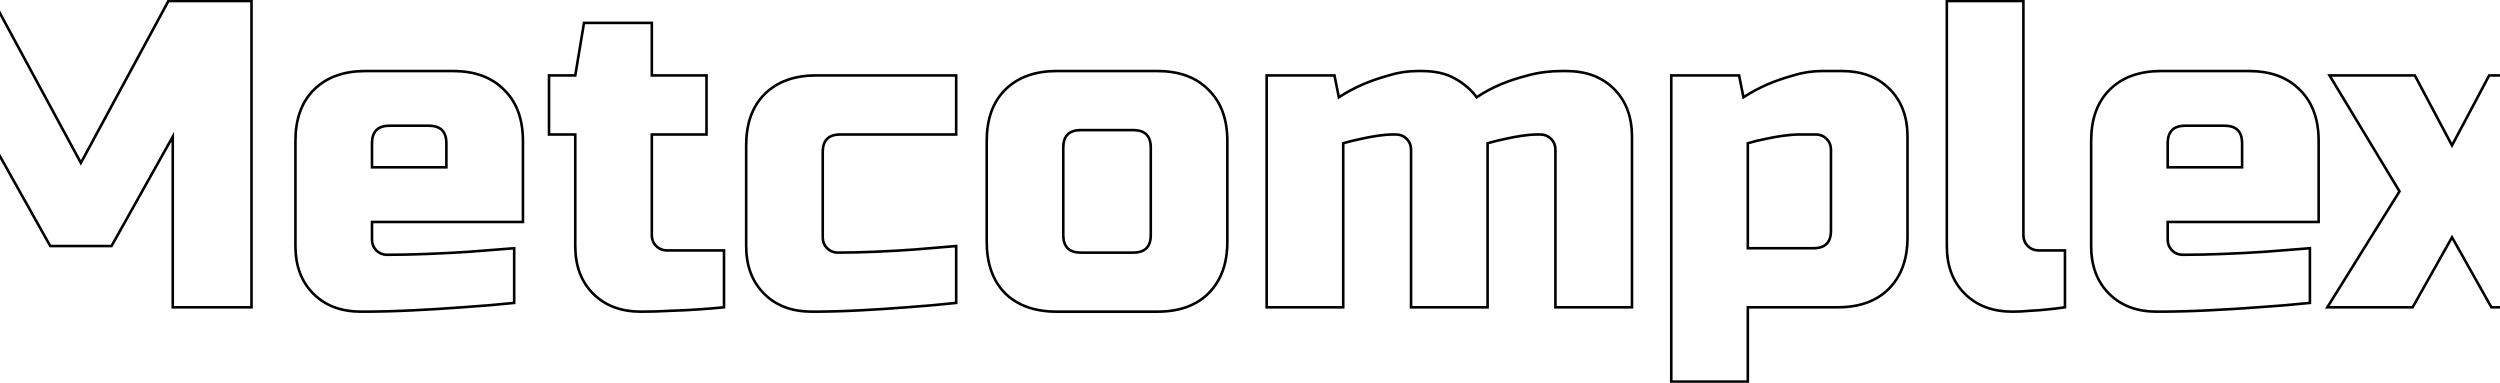 <svg width="1920" height="294" viewBox="0 0 1920 294" fill="none" xmlns="http://www.w3.org/2000/svg">
<path d="M132.68 104.96H133.68V101.128L131.807 104.471L132.68 104.96ZM85.64 188.96V189.96H86.226L86.512 189.449L85.64 188.96ZM38.6 188.96L37.727 189.449L38.014 189.96H38.6V188.96ZM-8.44 104.96L-7.568 104.471L-9.44 101.128V104.96H-8.44ZM-8.44 236V237H-7.44V236H-8.44ZM-68.92 236H-69.92V237H-68.92V236ZM-68.92 0.8V-0.2H-69.92V0.8H-68.92ZM-5.08 0.8L-4.2 0.324L-4.484 -0.2H-5.08V0.8ZM62.12 125.12L61.24 125.596L62.12 127.223L63 125.596L62.12 125.12ZM129.32 0.8V-0.2H128.724L128.44 0.324L129.32 0.8ZM193.16 0.8H194.16V-0.2H193.16V0.8ZM193.16 236V237H194.16V236H193.16ZM132.68 236H131.68V237H132.68V236ZM131.807 104.471L84.767 188.471L86.512 189.449L133.552 105.449L131.807 104.471ZM85.64 187.96H38.6V189.96H85.64V187.96ZM39.472 188.471L-7.568 104.471L-9.313 105.449L37.727 189.449L39.472 188.471ZM-9.44 104.96V236H-7.44V104.96H-9.44ZM-8.44 235H-68.92V237H-8.44V235ZM-67.92 236V0.8H-69.92V236H-67.92ZM-68.92 1.8H-5.08V-0.2H-68.92V1.8ZM-5.96 1.276L61.24 125.596L63 124.644L-4.2 0.324L-5.96 1.276ZM63 125.596L130.2 1.276L128.44 0.324L61.24 124.644L63 125.596ZM129.32 1.8H193.16V-0.2H129.32V1.8ZM192.16 0.8V236H194.16V0.8H192.16ZM193.16 235H132.68V237H193.16V235ZM133.68 236V104.96H131.68V236H133.68ZM285.691 128.48H284.691V129.48H285.691V128.48ZM342.811 128.48V129.48H343.811V128.48H342.811ZM241.003 69.008L241.71 69.715L241.003 69.008ZM387.163 69.008L386.448 69.707L386.456 69.715L386.464 69.723L387.163 69.008ZM401.611 170.48V171.48H402.611V170.48H401.611ZM285.691 170.48V169.48H284.691V170.48H285.691ZM289.051 192.32L289.758 191.613L289.051 192.32ZM328.699 195.008L328.66 194.009L328.659 194.009L328.699 195.008ZM360.619 193.328L360.687 194.326L360.697 194.325L360.619 193.328ZM394.891 190.64H395.891V189.559L394.813 189.643L394.891 190.64ZM394.891 232.64L394.994 233.635L395.891 233.542V232.64H394.891ZM354.907 236L354.842 235.002L354.83 235.003L354.907 236ZM316.939 238.352L316.988 239.351L316.939 238.352ZM240.667 225.584L239.96 226.291L240.667 225.584ZM299.131 95.56C294.497 95.56 290.838 96.719 288.344 99.213C285.85 101.707 284.691 105.366 284.691 110H286.691C286.691 105.674 287.772 102.613 289.758 100.627C291.745 98.641 294.805 97.56 299.131 97.56V95.56ZM284.691 110V128.48H286.691V110H284.691ZM285.691 129.48H342.811V127.48H285.691V129.48ZM343.811 128.48V110H341.811V128.48H343.811ZM343.811 110C343.811 105.366 342.652 101.707 340.158 99.213C337.665 96.719 334.005 95.56 329.371 95.56V97.56C333.697 97.56 336.758 98.641 338.744 100.627C340.73 102.613 341.811 105.674 341.811 110H343.811ZM329.371 95.56H299.131V97.56H329.371V95.56ZM227.891 108.32C227.891 91.712 232.536 78.889 241.71 69.715L240.296 68.301C230.654 77.943 225.891 91.328 225.891 108.32H227.891ZM241.71 69.715C251.113 60.312 264.051 55.56 280.651 55.56V53.56C263.652 53.56 250.157 58.44 240.296 68.301L241.71 69.715ZM280.651 55.56H347.851V53.56H280.651V55.56ZM347.851 55.56C364.453 55.56 377.272 60.313 386.448 69.707L387.879 68.309C378.238 58.439 364.85 53.56 347.851 53.56V55.56ZM386.464 69.723C395.858 78.899 400.611 91.719 400.611 108.32H402.611C402.611 91.322 397.732 77.933 387.862 68.293L386.464 69.723ZM400.611 108.32V170.48H402.611V108.32H400.611ZM401.611 169.48H285.691V171.48H401.611V169.48ZM284.691 170.48V183.92H286.691V170.48H284.691ZM284.691 183.92C284.691 187.527 285.904 190.587 288.344 193.027L289.758 191.613C287.718 189.573 286.691 187.033 286.691 183.92H284.691ZM288.344 193.027C290.784 195.467 293.844 196.68 297.451 196.68V194.68C294.339 194.68 291.798 193.653 289.758 191.613L288.344 193.027ZM297.451 196.68C307.098 196.68 317.528 196.456 328.739 196.007L328.659 194.009C317.47 194.456 307.068 194.68 297.451 194.68V196.68ZM328.738 196.007C340.171 195.559 350.82 194.998 360.687 194.326L360.551 192.33C350.706 193.002 340.076 193.561 328.66 194.009L328.738 196.007ZM360.697 194.325C372.121 193.429 383.545 192.533 394.969 191.637L394.813 189.643C383.389 190.539 371.965 191.435 360.541 192.331L360.697 194.325ZM393.891 190.64V232.64H395.891V190.64H393.891ZM394.788 231.645C381.809 232.988 368.494 234.107 354.842 235.002L354.973 236.998C368.649 236.101 381.989 234.98 394.994 233.635L394.788 231.645ZM354.83 235.003C343.193 235.898 330.546 236.682 316.89 237.353L316.988 239.351C330.66 238.678 343.325 237.894 354.984 236.997L354.83 235.003ZM316.89 237.353C303.241 238.024 290.042 238.36 277.291 238.36V240.36C290.077 240.36 303.309 240.024 316.988 239.351L316.89 237.353ZM277.291 238.36C262.275 238.36 250.339 233.841 241.374 224.877L239.96 226.291C249.364 235.695 261.843 240.36 277.291 240.36V238.36ZM241.374 224.877C232.41 215.913 227.891 203.976 227.891 188.96H225.891C225.891 204.408 230.556 216.887 239.96 226.291L241.374 224.877ZM227.891 188.96V108.32H225.891V188.96H227.891ZM500.6 57.92H499.6V58.92H500.6V57.92ZM542.6 57.92H543.6V56.92H542.6V57.92ZM542.6 103.28V104.28H543.6V103.28H542.6ZM500.6 103.28V102.28H499.6V103.28H500.6ZM503.96 188.96L503.253 189.667L503.96 188.96ZM556.04 192.32H557.04V191.32H556.04V192.32ZM556.04 236L556.143 236.995L557.04 236.902V236H556.04ZM535.544 237.68L535.482 236.682L535.47 236.683L535.544 237.68ZM515.048 238.688L515.019 237.688L515.004 237.689L514.989 237.69L515.048 238.688ZM455.576 225.584L456.283 224.877L455.576 225.584ZM441.8 103.28H442.8V102.28H441.8V103.28ZM421.64 103.28H420.64V104.28H421.64V103.28ZM421.64 57.92V56.92H420.64V57.92H421.64ZM441.8 57.92V58.92H442.647L442.786 58.084L441.8 57.92ZM448.52 17.6V16.6H447.673L447.534 17.436L448.52 17.6ZM500.6 17.6H501.6V16.6H500.6V17.6ZM500.6 58.92H542.6V56.92H500.6V58.92ZM541.6 57.92V103.28H543.6V57.92H541.6ZM542.6 102.28H500.6V104.28H542.6V102.28ZM499.6 103.28V180.56H501.6V103.28H499.6ZM499.6 180.56C499.6 184.167 500.813 187.227 503.253 189.667L504.667 188.253C502.627 186.213 501.6 183.673 501.6 180.56H499.6ZM503.253 189.667C505.693 192.107 508.753 193.32 512.36 193.32V191.32C509.247 191.32 506.707 190.293 504.667 188.253L503.253 189.667ZM512.36 193.32H556.04V191.32H512.36V193.32ZM555.04 192.32V236H557.04V192.32H555.04ZM555.937 235.005C549.456 235.676 542.637 236.235 535.482 236.682L535.606 238.678C542.786 238.229 549.632 237.668 556.143 236.995L555.937 235.005ZM535.47 236.683C529.44 237.129 522.623 237.465 515.019 237.688L515.077 239.688C522.705 239.463 529.552 239.127 535.618 238.677L535.47 236.683ZM514.989 237.69C507.393 238.137 499.796 238.36 492.2 238.36V240.36C499.836 240.36 507.471 240.135 515.107 239.686L514.989 237.69ZM492.2 238.36C477.184 238.36 465.247 233.841 456.283 224.877L454.869 226.291C464.273 235.695 476.752 240.36 492.2 240.36V238.36ZM456.283 224.877C447.319 215.913 442.8 203.976 442.8 188.96H440.8C440.8 204.408 445.465 216.887 454.869 226.291L456.283 224.877ZM442.8 188.96V103.28H440.8V188.96H442.8ZM441.8 102.28H421.64V104.28H441.8V102.28ZM422.64 103.28V57.92H420.64V103.28H422.64ZM421.64 58.92H441.8V56.92H421.64V58.92ZM442.786 58.084L449.506 17.764L447.534 17.436L440.814 57.756L442.786 58.084ZM448.52 18.6H500.6V16.6H448.52V18.6ZM499.6 17.6V57.92H501.6V17.6H499.6ZM587.175 72.368L587.882 73.075L587.175 72.368ZM734.343 57.92H735.343V56.92H734.343V57.92ZM734.343 103.28V104.28H735.343V103.28H734.343ZM672.519 193.328L672.562 194.327L672.519 193.328ZM702.087 191.648L702.16 192.645L702.17 192.645L702.087 191.648ZM734.343 188.96H735.343V187.873L734.26 187.963L734.343 188.96ZM734.343 232.64L734.45 233.634L735.343 233.539V232.64H734.343ZM696.375 236L696.305 235.002L696.294 235.003L696.375 236ZM660.423 238.352L660.371 237.353L660.37 237.353L660.423 238.352ZM586.839 225.584L586.132 226.291L586.839 225.584ZM574.063 111.68C574.063 95.072 578.708 82.249 587.882 73.075L586.468 71.661C576.826 81.303 572.063 94.688 572.063 111.68H574.063ZM587.882 73.075C597.285 63.672 610.223 58.92 626.823 58.92V56.92C609.823 56.92 596.329 61.8 586.468 71.661L587.882 73.075ZM626.823 58.92H734.343V56.92H626.823V58.92ZM733.343 57.92V103.28H735.343V57.92H733.343ZM734.343 102.28H645.303V104.28H734.343V102.28ZM645.303 102.28C640.669 102.28 637.01 103.439 634.516 105.933C632.022 108.427 630.863 112.086 630.863 116.72H632.863C632.863 112.394 633.944 109.333 635.93 107.347C637.917 105.361 640.977 104.28 645.303 104.28V102.28ZM630.863 116.72V182.24H632.863V116.72H630.863ZM630.863 182.24C630.863 185.847 632.076 188.907 634.516 191.347L635.93 189.933C633.89 187.893 632.863 185.353 632.863 182.24H630.863ZM634.516 191.347C636.956 193.787 640.016 195 643.623 195V193C640.51 193 637.97 191.973 635.93 189.933L634.516 191.347ZM643.623 195C652.376 195 662.022 194.776 672.562 194.327L672.477 192.329C661.96 192.776 652.342 193 643.623 193V195ZM672.562 194.327C683.098 193.879 692.965 193.318 702.16 192.645L702.014 190.651C692.842 191.322 682.996 191.881 672.477 192.329L672.562 194.327ZM702.17 192.645C712.922 191.749 723.674 190.853 734.426 189.957L734.26 187.963C723.508 188.859 712.756 189.755 702.004 190.651L702.17 192.645ZM733.343 188.96V232.64H735.343V188.96H733.343ZM734.237 231.646C721.705 232.988 709.061 234.107 696.305 235.002L696.445 236.998C709.225 236.101 721.893 234.98 734.45 233.634L734.237 231.646ZM696.294 235.003C685.329 235.898 673.355 236.682 660.371 237.353L660.475 239.351C673.475 238.678 685.469 237.894 696.456 236.997L696.294 235.003ZM660.37 237.353C647.619 238.025 635.316 238.36 623.463 238.36V240.36C635.354 240.36 647.691 240.023 660.476 239.351L660.37 237.353ZM623.463 238.36C608.447 238.36 596.51 233.841 587.546 224.877L586.132 226.291C595.536 235.695 608.015 240.36 623.463 240.36V238.36ZM587.546 224.877C578.582 215.913 574.063 203.976 574.063 188.96H572.063C572.063 204.408 576.728 216.887 586.132 226.291L587.546 224.877ZM574.063 188.96V111.68H572.063V188.96H574.063ZM928.149 225.248L928.857 225.955L928.149 225.248ZM771.909 225.248L771.194 225.947L771.202 225.955L771.211 225.963L771.909 225.248ZM771.909 69.008L772.617 69.715L771.909 69.008ZM928.149 69.008L927.434 69.707L927.442 69.715L927.451 69.723L928.149 69.008ZM941.597 185.6C941.597 202.2 936.845 215.138 927.442 224.541L928.857 225.955C938.718 216.094 943.597 202.6 943.597 185.6H941.597ZM927.442 224.541C918.268 233.715 905.446 238.36 888.837 238.36V240.36C905.829 240.36 919.215 235.597 928.857 225.955L927.442 224.541ZM888.837 238.36H811.557V240.36H888.837V238.36ZM811.557 238.36C794.95 238.36 782.01 233.716 772.608 224.533L771.211 225.963C781.073 235.596 794.564 240.36 811.557 240.36V238.36ZM772.625 224.549C763.442 215.148 758.797 202.207 758.797 185.6H756.797C756.797 202.593 761.561 216.084 771.194 225.947L772.625 224.549ZM758.797 185.6V108.32H756.797V185.6H758.797ZM758.797 108.32C758.797 91.712 763.442 78.889 772.617 69.715L771.202 68.301C761.561 77.943 756.797 91.328 756.797 108.32H758.797ZM772.617 69.715C782.019 60.312 794.957 55.56 811.557 55.56V53.56C794.558 53.56 781.064 58.44 771.202 68.301L772.617 69.715ZM811.557 55.56H888.837V53.56H811.557V55.56ZM888.837 55.56C905.439 55.56 918.258 60.313 927.434 69.707L928.865 68.309C919.224 58.439 905.836 53.56 888.837 53.56V55.56ZM927.451 69.723C936.845 78.899 941.597 91.719 941.597 108.32H943.597C943.597 91.322 938.718 77.933 928.848 68.293L927.451 69.723ZM941.597 108.32V185.6H943.597V108.32H941.597ZM884.797 113.36C884.797 108.726 883.638 105.067 881.145 102.573C878.651 100.079 874.992 98.92 870.357 98.92V100.92C874.683 100.92 877.744 102.001 879.73 103.987C881.717 105.973 882.797 109.034 882.797 113.36H884.797ZM870.357 98.92H830.037V100.92H870.357V98.92ZM830.037 98.92C825.403 98.92 821.744 100.079 819.25 102.573C816.757 105.067 815.597 108.726 815.597 113.36H817.597C817.597 109.034 818.678 105.973 820.665 103.987C822.651 102.001 825.712 100.92 830.037 100.92V98.92ZM815.597 113.36V180.56H817.597V113.36H815.597ZM815.597 180.56C815.597 185.194 816.757 188.853 819.25 191.347C821.744 193.841 825.403 195 830.037 195V193C825.712 193 822.651 191.919 820.665 189.933C818.678 187.947 817.597 184.886 817.597 180.56H815.597ZM830.037 195H870.357V193H830.037V195ZM870.357 195C874.992 195 878.651 193.841 881.145 191.347C883.638 188.853 884.797 185.194 884.797 180.56H882.797C882.797 184.886 881.717 187.947 879.73 189.933C877.744 191.919 874.683 193 870.357 193V195ZM884.797 180.56V113.36H882.797V180.56H884.797ZM1168.69 104.288L1168.54 103.299L1168.69 104.288ZM1156.25 106.64L1156.45 107.621L1156.47 107.617L1156.48 107.613L1156.25 106.64ZM1142.48 110L1142.2 109.038L1141.48 109.246V110H1142.48ZM1142.48 236V237H1143.48V236H1142.48ZM1083.68 236H1082.68V237H1083.68V236ZM1080.32 106.64L1079.61 107.347L1080.32 106.64ZM1057.81 104.288L1057.66 103.299L1057.81 104.288ZM1045.37 106.64L1045.57 107.621L1045.59 107.617L1045.6 107.613L1045.37 106.64ZM1031.6 110L1031.32 109.038L1030.6 109.246V110H1031.6ZM1031.6 236V237H1032.6V236H1031.6ZM972.798 236H971.798V237H972.798V236ZM972.798 57.92V56.92H971.798V57.92H972.798ZM1024.88 57.92L1025.86 57.724L1025.7 56.92H1024.88V57.92ZM1028.24 74.72L1027.26 74.916L1027.55 76.366L1028.79 75.557L1028.24 74.72ZM1047.05 64.64L1046.66 63.719L1046.66 63.722L1047.05 64.64ZM1066.54 57.92L1066.81 58.883L1066.83 58.879L1066.84 58.874L1066.54 57.92ZM1117.28 60.272L1116.79 61.142L1116.8 61.149L1117.28 60.272ZM1134.08 74.72L1133.27 75.31L1133.84 76.091L1134.64 75.547L1134.08 74.72ZM1152.89 64.64L1153.28 65.562L1153.28 65.561L1152.89 64.64ZM1173.39 57.92L1173.64 58.889L1173.65 58.886L1173.66 58.883L1173.39 57.92ZM1239.58 68.336L1238.88 69.043L1239.58 68.336ZM1253.36 236V237H1254.36V236H1253.36ZM1194.56 236H1193.56V237H1194.56V236ZM1181.12 102.28C1177.25 102.28 1173.06 102.621 1168.54 103.299L1168.83 105.277C1173.27 104.611 1177.37 104.28 1181.12 104.28V102.28ZM1168.54 103.299C1164.03 103.975 1159.86 104.763 1156.03 105.667L1156.48 107.613C1160.26 106.725 1164.38 105.945 1168.83 105.277L1168.54 103.299ZM1156.06 105.659C1151.55 106.561 1146.93 107.688 1142.2 109.038L1142.75 110.962C1147.43 109.624 1152 108.511 1156.45 107.621L1156.06 105.659ZM1141.48 110V236H1143.48V110H1141.48ZM1142.48 235H1083.68V237H1142.48V235ZM1084.68 236V115.04H1082.68V236H1084.68ZM1084.68 115.04C1084.68 111.433 1083.46 108.373 1081.03 105.933L1079.61 107.347C1081.65 109.387 1082.68 111.927 1082.68 115.04H1084.68ZM1081.03 105.933C1078.59 103.493 1075.53 102.28 1071.92 102.28V104.28C1075.03 104.28 1077.57 105.307 1079.61 107.347L1081.03 105.933ZM1071.92 102.28H1070.24V104.28H1071.92V102.28ZM1070.24 102.28C1066.37 102.28 1062.18 102.621 1057.66 103.299L1057.95 105.277C1062.39 104.611 1066.49 104.28 1070.24 104.28V102.28ZM1057.66 103.299C1053.15 103.975 1048.98 104.763 1045.15 105.667L1045.6 107.613C1049.38 106.725 1053.5 105.945 1057.95 105.277L1057.66 103.299ZM1045.18 105.659C1040.67 106.561 1036.05 107.688 1031.32 109.038L1031.87 110.962C1036.55 109.624 1041.12 108.511 1045.57 107.621L1045.18 105.659ZM1030.6 110V236H1032.6V110H1030.6ZM1031.6 235H972.798V237H1031.6V235ZM973.798 236V57.92H971.798V236H973.798ZM972.798 58.92H1024.88V56.92H972.798V58.92ZM1023.9 58.116L1027.26 74.916L1029.22 74.524L1025.86 57.724L1023.9 58.116ZM1028.79 75.557C1034.56 71.782 1040.78 68.448 1047.45 65.558L1046.66 63.722C1039.89 66.656 1033.56 70.042 1027.69 73.883L1028.79 75.557ZM1047.44 65.561C1053.22 63.116 1059.68 60.889 1066.81 58.883L1066.27 56.957C1059.07 58.983 1052.53 61.236 1046.66 63.719L1047.44 65.561ZM1066.84 58.874C1073.91 56.665 1081.2 55.56 1088.72 55.56V53.56C1081 53.56 1073.51 54.695 1066.24 56.965L1066.84 58.874ZM1088.72 55.56H1092.08V53.56H1088.72V55.56ZM1092.08 55.56C1102.04 55.56 1110.25 57.441 1116.79 61.142L1117.77 59.402C1110.86 55.487 1102.28 53.56 1092.08 53.56V55.56ZM1116.8 61.149C1123.63 64.893 1129.11 69.616 1133.27 75.31L1134.89 74.13C1130.53 68.176 1124.82 63.267 1117.76 59.395L1116.8 61.149ZM1134.64 75.547C1140.18 71.78 1146.39 68.451 1153.28 65.562L1152.51 63.718C1145.51 66.653 1139.18 70.044 1133.52 73.893L1134.64 75.547ZM1153.28 65.561C1159.05 63.121 1165.83 60.895 1173.64 58.889L1173.14 56.952C1165.27 58.977 1158.38 61.231 1152.5 63.719L1153.28 65.561ZM1173.66 58.883C1181.62 56.67 1190.27 55.56 1199.6 55.56V53.56C1190.11 53.56 1181.28 54.69 1173.12 56.956L1173.66 58.883ZM1199.6 55.56H1202.96V53.56H1199.6V55.56ZM1202.96 55.56C1217.97 55.56 1229.91 60.079 1238.88 69.043L1240.29 67.629C1230.89 58.225 1218.41 53.56 1202.96 53.56V55.56ZM1238.88 69.043C1247.84 78.007 1252.36 89.944 1252.36 104.96H1254.36C1254.36 89.512 1249.69 77.033 1240.29 67.629L1238.88 69.043ZM1252.36 104.96V236H1254.36V104.96H1252.36ZM1253.36 235H1194.56V237H1253.36V235ZM1195.56 236V115.04H1193.56V236H1195.56ZM1195.56 115.04C1195.56 111.433 1194.34 108.373 1191.91 105.933L1190.49 107.347C1192.53 109.387 1193.56 111.927 1193.56 115.04H1195.56ZM1191.91 105.933C1189.47 103.493 1186.41 102.28 1182.8 102.28V104.28C1185.91 104.28 1188.45 105.307 1190.49 107.347L1191.91 105.933ZM1182.8 102.28H1181.12V104.28H1182.8V102.28ZM1342.33 190.64H1341.33V191.64H1342.33V190.64ZM1402.81 106.64L1403.52 105.933L1402.81 106.64ZM1356.11 106.64L1356.3 107.622L1356.31 107.619L1356.33 107.616L1356.11 106.64ZM1342.33 110L1342.05 109.042L1341.33 109.256V110H1342.33ZM1342.33 236V235H1341.33V236H1342.33ZM1342.33 293.12V294.12H1343.33V293.12H1342.33ZM1283.53 293.12H1282.53V294.12H1283.53V293.12ZM1283.53 57.92V56.92H1282.53V57.92H1283.53ZM1335.61 57.92L1336.59 57.724L1336.43 56.92H1335.61V57.92ZM1338.97 74.72L1337.99 74.916L1338.28 76.366L1339.52 75.557L1338.97 74.72ZM1357.79 64.64L1357.4 63.719L1357.39 63.722L1357.79 64.64ZM1377.28 57.92L1377.55 58.883L1377.56 58.879L1377.57 58.874L1377.28 57.92ZM1451.2 68.336L1450.49 69.043L1451.2 68.336ZM1450.52 221.888L1451.23 222.595L1450.52 221.888ZM1342.33 191.64H1392.73V189.64H1342.33V191.64ZM1392.73 191.64C1397.37 191.64 1401.03 190.481 1403.52 187.987C1406.01 185.493 1407.17 181.834 1407.17 177.2H1405.17C1405.17 181.526 1404.09 184.587 1402.11 186.573C1400.12 188.559 1397.06 189.64 1392.73 189.64V191.64ZM1407.17 177.2V115.04H1405.17V177.2H1407.17ZM1407.17 115.04C1407.17 111.433 1405.96 108.373 1403.52 105.933L1402.11 107.347C1404.15 109.387 1405.17 111.927 1405.17 115.04H1407.17ZM1403.52 105.933C1401.08 103.493 1398.02 102.28 1394.41 102.28V104.28C1397.53 104.28 1400.07 105.307 1402.11 107.347L1403.52 105.933ZM1394.41 102.28H1382.65V104.28H1394.41V102.28ZM1382.65 102.28C1378.34 102.28 1373.82 102.62 1369.07 103.298L1369.35 105.278C1374.02 104.612 1378.45 104.28 1382.65 104.28V102.28ZM1369.07 103.298C1364.35 103.973 1359.95 104.762 1355.89 105.664L1356.33 107.616C1360.33 106.726 1364.67 105.947 1369.35 105.278L1369.07 103.298ZM1355.92 105.658C1351.18 106.56 1346.56 107.688 1342.05 109.042L1342.62 110.958C1347.07 109.624 1351.62 108.512 1356.3 107.622L1355.92 105.658ZM1341.33 110V190.64H1343.33V110H1341.33ZM1341.33 236V293.12H1343.33V236H1341.33ZM1342.33 292.12H1283.53V294.12H1342.33V292.12ZM1284.53 293.12V57.92H1282.53V293.12H1284.53ZM1283.53 58.92H1335.61V56.92H1283.53V58.92ZM1334.63 58.116L1337.99 74.916L1339.95 74.524L1336.59 57.724L1334.63 58.116ZM1339.52 75.557C1345.29 71.782 1351.52 68.448 1358.19 65.558L1357.39 63.722C1350.62 66.656 1344.3 70.042 1338.43 73.883L1339.52 75.557ZM1358.18 65.561C1363.96 63.116 1370.41 60.889 1377.55 58.883L1377.01 56.957C1369.8 58.983 1363.27 61.236 1357.4 63.719L1358.18 65.561ZM1377.57 58.874C1384.64 56.665 1391.94 55.56 1399.45 55.56V53.56C1391.74 53.56 1384.24 54.695 1376.98 56.965L1377.57 58.874ZM1399.45 55.56H1414.57V53.56H1399.45V55.56ZM1414.57 55.56C1429.59 55.56 1441.53 60.079 1450.49 69.043L1451.9 67.629C1442.5 58.225 1430.02 53.56 1414.57 53.56V55.56ZM1450.49 69.043C1459.45 78.007 1463.97 89.944 1463.97 104.96H1465.97C1465.97 89.512 1461.31 77.033 1451.9 67.629L1450.49 69.043ZM1463.97 104.96V182.24H1465.97V104.96H1463.97ZM1463.97 182.24C1463.97 198.84 1459.22 211.778 1449.82 221.181L1451.23 222.595C1461.09 212.734 1465.97 199.24 1465.97 182.24H1463.97ZM1449.82 221.181C1440.64 230.355 1427.82 235 1411.21 235V237C1428.2 237 1441.59 232.237 1451.23 222.595L1449.82 221.181ZM1411.21 235H1342.33V237H1411.21V235ZM1495.17 0.8V-0.2H1494.17V0.8H1495.17ZM1553.97 0.8H1554.97V-0.2H1553.97V0.8ZM1585.89 192.32H1586.89V191.32H1585.89V192.32ZM1585.89 236L1586.04 236.989L1586.89 236.861V236H1585.89ZM1572.12 237.68L1572.02 236.685L1572.01 236.685L1572.01 236.686L1572.12 237.68ZM1559.01 238.688L1558.97 237.689L1558.94 237.69L1558.92 237.693L1559.01 238.688ZM1508.95 225.584L1509.66 224.877L1508.95 225.584ZM1495.17 1.8H1553.97V-0.2H1495.17V1.8ZM1552.97 0.8V180.56H1554.97V0.8H1552.97ZM1552.97 180.56C1552.97 184.167 1554.19 187.227 1556.63 189.667L1558.04 188.253C1556 186.213 1554.97 183.673 1554.97 180.56H1552.97ZM1556.63 189.667C1559.07 192.107 1562.13 193.32 1565.73 193.32V191.32C1562.62 191.32 1560.08 190.293 1558.04 188.253L1556.63 189.667ZM1565.73 193.32H1585.89V191.32H1565.73V193.32ZM1584.89 192.32V236H1586.89V192.32H1584.89ZM1585.74 235.011C1581.28 235.68 1576.71 236.238 1572.02 236.685L1572.21 238.676C1576.93 238.226 1581.54 237.664 1586.04 236.989L1585.74 235.011ZM1572.01 236.686C1568 237.131 1563.65 237.466 1558.97 237.689L1559.06 239.687C1563.78 239.462 1568.17 239.125 1572.23 238.674L1572.01 236.686ZM1558.92 237.693C1554.24 238.138 1549.79 238.36 1545.57 238.36V240.36C1549.86 240.36 1554.38 240.134 1559.11 239.684L1558.92 237.693ZM1545.57 238.36C1530.56 238.36 1518.62 233.841 1509.66 224.877L1508.24 226.291C1517.65 235.695 1530.13 240.36 1545.57 240.36V238.36ZM1509.66 224.877C1500.69 215.913 1496.17 203.976 1496.17 188.96H1494.17C1494.17 204.408 1498.84 216.887 1508.24 226.291L1509.66 224.877ZM1496.17 188.96V0.8H1494.17V188.96H1496.17ZM1664.8 128.48H1663.8V129.48H1664.8V128.48ZM1721.92 128.48V129.48H1722.92V128.48H1721.92ZM1620.11 69.008L1620.82 69.715L1620.11 69.008ZM1766.27 69.008L1765.56 69.707L1765.57 69.715L1765.57 69.723L1766.27 69.008ZM1780.72 170.48V171.48H1781.72V170.48H1780.72ZM1664.8 170.48V169.48H1663.8V170.48H1664.8ZM1668.16 192.32L1668.87 191.613L1668.16 192.32ZM1707.81 195.008L1707.77 194.009L1707.77 194.009L1707.81 195.008ZM1739.73 193.328L1739.8 194.326L1739.81 194.325L1739.73 193.328ZM1774 190.64H1775V189.559L1773.92 189.643L1774 190.64ZM1774 232.64L1774.1 233.635L1775 233.542V232.64H1774ZM1734.02 236L1733.95 235.002L1733.94 235.003L1734.02 236ZM1696.05 238.352L1696.1 239.351L1696.05 238.352ZM1619.78 225.584L1619.07 226.291L1619.78 225.584ZM1678.24 95.56C1673.61 95.56 1669.95 96.719 1667.45 99.213C1664.96 101.707 1663.8 105.366 1663.8 110H1665.8C1665.8 105.674 1666.88 102.613 1668.87 100.627C1670.85 98.641 1673.91 97.56 1678.24 97.56V95.56ZM1663.8 110V128.48H1665.8V110H1663.8ZM1664.8 129.48H1721.92V127.48H1664.8V129.48ZM1722.92 128.48V110H1720.92V128.48H1722.92ZM1722.92 110C1722.92 105.366 1721.76 101.707 1719.27 99.213C1716.77 96.719 1713.11 95.56 1708.48 95.56V97.56C1712.81 97.56 1715.87 98.641 1717.85 100.627C1719.84 102.613 1720.92 105.674 1720.92 110H1722.92ZM1708.48 95.56H1678.24V97.56H1708.48V95.56ZM1607 108.32C1607 91.712 1611.65 78.889 1620.82 69.715L1619.41 68.301C1609.76 77.943 1605 91.328 1605 108.32H1607ZM1620.82 69.715C1630.22 60.312 1643.16 55.56 1659.76 55.56V53.56C1642.76 53.56 1629.27 58.44 1619.41 68.301L1620.82 69.715ZM1659.76 55.56H1726.96V53.56H1659.76V55.56ZM1726.96 55.56C1743.56 55.56 1756.38 60.313 1765.56 69.707L1766.99 68.309C1757.35 58.439 1743.96 53.56 1726.96 53.56V55.56ZM1765.57 69.723C1774.97 78.899 1779.72 91.719 1779.72 108.32H1781.72C1781.72 91.322 1776.84 77.933 1766.97 68.293L1765.57 69.723ZM1779.72 108.32V170.48H1781.72V108.32H1779.72ZM1780.72 169.48H1664.8V171.48H1780.72V169.48ZM1663.8 170.48V183.92H1665.8V170.48H1663.8ZM1663.8 183.92C1663.8 187.527 1665.01 190.587 1667.45 193.027L1668.87 191.613C1666.83 189.573 1665.8 187.033 1665.8 183.92H1663.8ZM1667.45 193.027C1669.89 195.467 1672.95 196.68 1676.56 196.68V194.68C1673.45 194.68 1670.91 193.653 1668.87 191.613L1667.45 193.027ZM1676.56 196.68C1686.21 196.68 1696.64 196.456 1707.85 196.007L1707.77 194.009C1696.58 194.456 1686.18 194.68 1676.56 194.68V196.68ZM1707.85 196.007C1719.28 195.559 1729.93 194.998 1739.8 194.326L1739.66 192.33C1729.82 193.002 1719.19 193.561 1707.77 194.009L1707.85 196.007ZM1739.81 194.325C1751.23 193.429 1762.65 192.533 1774.08 191.637L1773.92 189.643C1762.5 190.539 1751.07 191.435 1739.65 192.331L1739.81 194.325ZM1773 190.64V232.64H1775V190.64H1773ZM1773.9 231.645C1760.92 232.988 1747.6 234.107 1733.95 235.002L1734.08 236.998C1747.76 236.101 1761.1 234.98 1774.1 233.635L1773.9 231.645ZM1733.94 235.003C1722.3 235.898 1709.66 236.682 1696 237.353L1696.1 239.351C1709.77 238.678 1722.43 237.894 1734.09 236.997L1733.94 235.003ZM1696 237.353C1682.35 238.024 1669.15 238.36 1656.4 238.36V240.36C1669.19 240.36 1682.42 240.024 1696.1 239.351L1696 237.353ZM1656.4 238.36C1641.38 238.36 1629.45 233.841 1620.48 224.877L1619.07 226.291C1628.47 235.695 1640.95 240.36 1656.4 240.36V238.36ZM1620.48 224.877C1611.52 215.913 1607 203.976 1607 188.96H1605C1605 204.408 1609.67 216.887 1619.07 226.291L1620.48 224.877ZM1607 188.96V108.32H1605V188.96H1607ZM1911.71 57.92V56.92H1911.11L1910.82 57.451L1911.71 57.92ZM1977.23 57.92L1978.08 58.437L1979 56.92H1977.23V57.92ZM1923.47 146.96L1922.61 146.443L1922.3 146.968L1922.62 147.489L1923.47 146.96ZM1978.91 236V237H1980.71L1979.76 235.471L1978.91 236ZM1913.39 236L1912.52 236.49L1912.8 237H1913.39V236ZM1883.15 182.24L1884.02 181.75L1883.15 180.2L1882.28 181.75L1883.15 182.24ZM1852.91 236V237H1853.49L1853.78 236.49L1852.91 236ZM1787.39 236L1786.54 235.471L1785.59 237H1787.39V236ZM1842.83 146.96L1843.68 147.489L1844 146.968L1843.68 146.443L1842.83 146.96ZM1789.07 57.92V56.92H1787.3L1788.21 58.437L1789.07 57.92ZM1854.59 57.92L1855.47 57.451L1855.19 56.92H1854.59V57.92ZM1883.15 111.68L1882.26 112.149L1883.15 113.811L1884.03 112.149L1883.15 111.68ZM1911.71 58.92H1977.23V56.92H1911.71V58.92ZM1976.37 57.403L1922.61 146.443L1924.32 147.477L1978.08 58.437L1976.37 57.403ZM1922.62 147.489L1978.06 236.529L1979.76 235.471L1924.32 146.431L1922.62 147.489ZM1978.91 235H1913.39V237H1978.91V235ZM1914.26 235.51L1884.02 181.75L1882.28 182.73L1912.52 236.49L1914.26 235.51ZM1882.28 181.75L1852.04 235.51L1853.78 236.49L1884.02 182.73L1882.28 181.75ZM1852.91 235H1787.39V237H1852.91V235ZM1788.24 236.529L1843.68 147.489L1841.98 146.431L1786.54 235.471L1788.24 236.529ZM1843.68 146.443L1789.92 57.403L1788.21 58.437L1841.97 147.477L1843.68 146.443ZM1789.07 58.92H1854.59V56.92H1789.07V58.92ZM1853.7 58.389L1882.26 112.149L1884.03 111.211L1855.47 57.451L1853.7 58.389ZM1884.03 112.149L1912.59 58.389L1910.82 57.451L1882.26 111.211L1884.03 112.149Z" fill="black"/>
</svg>
